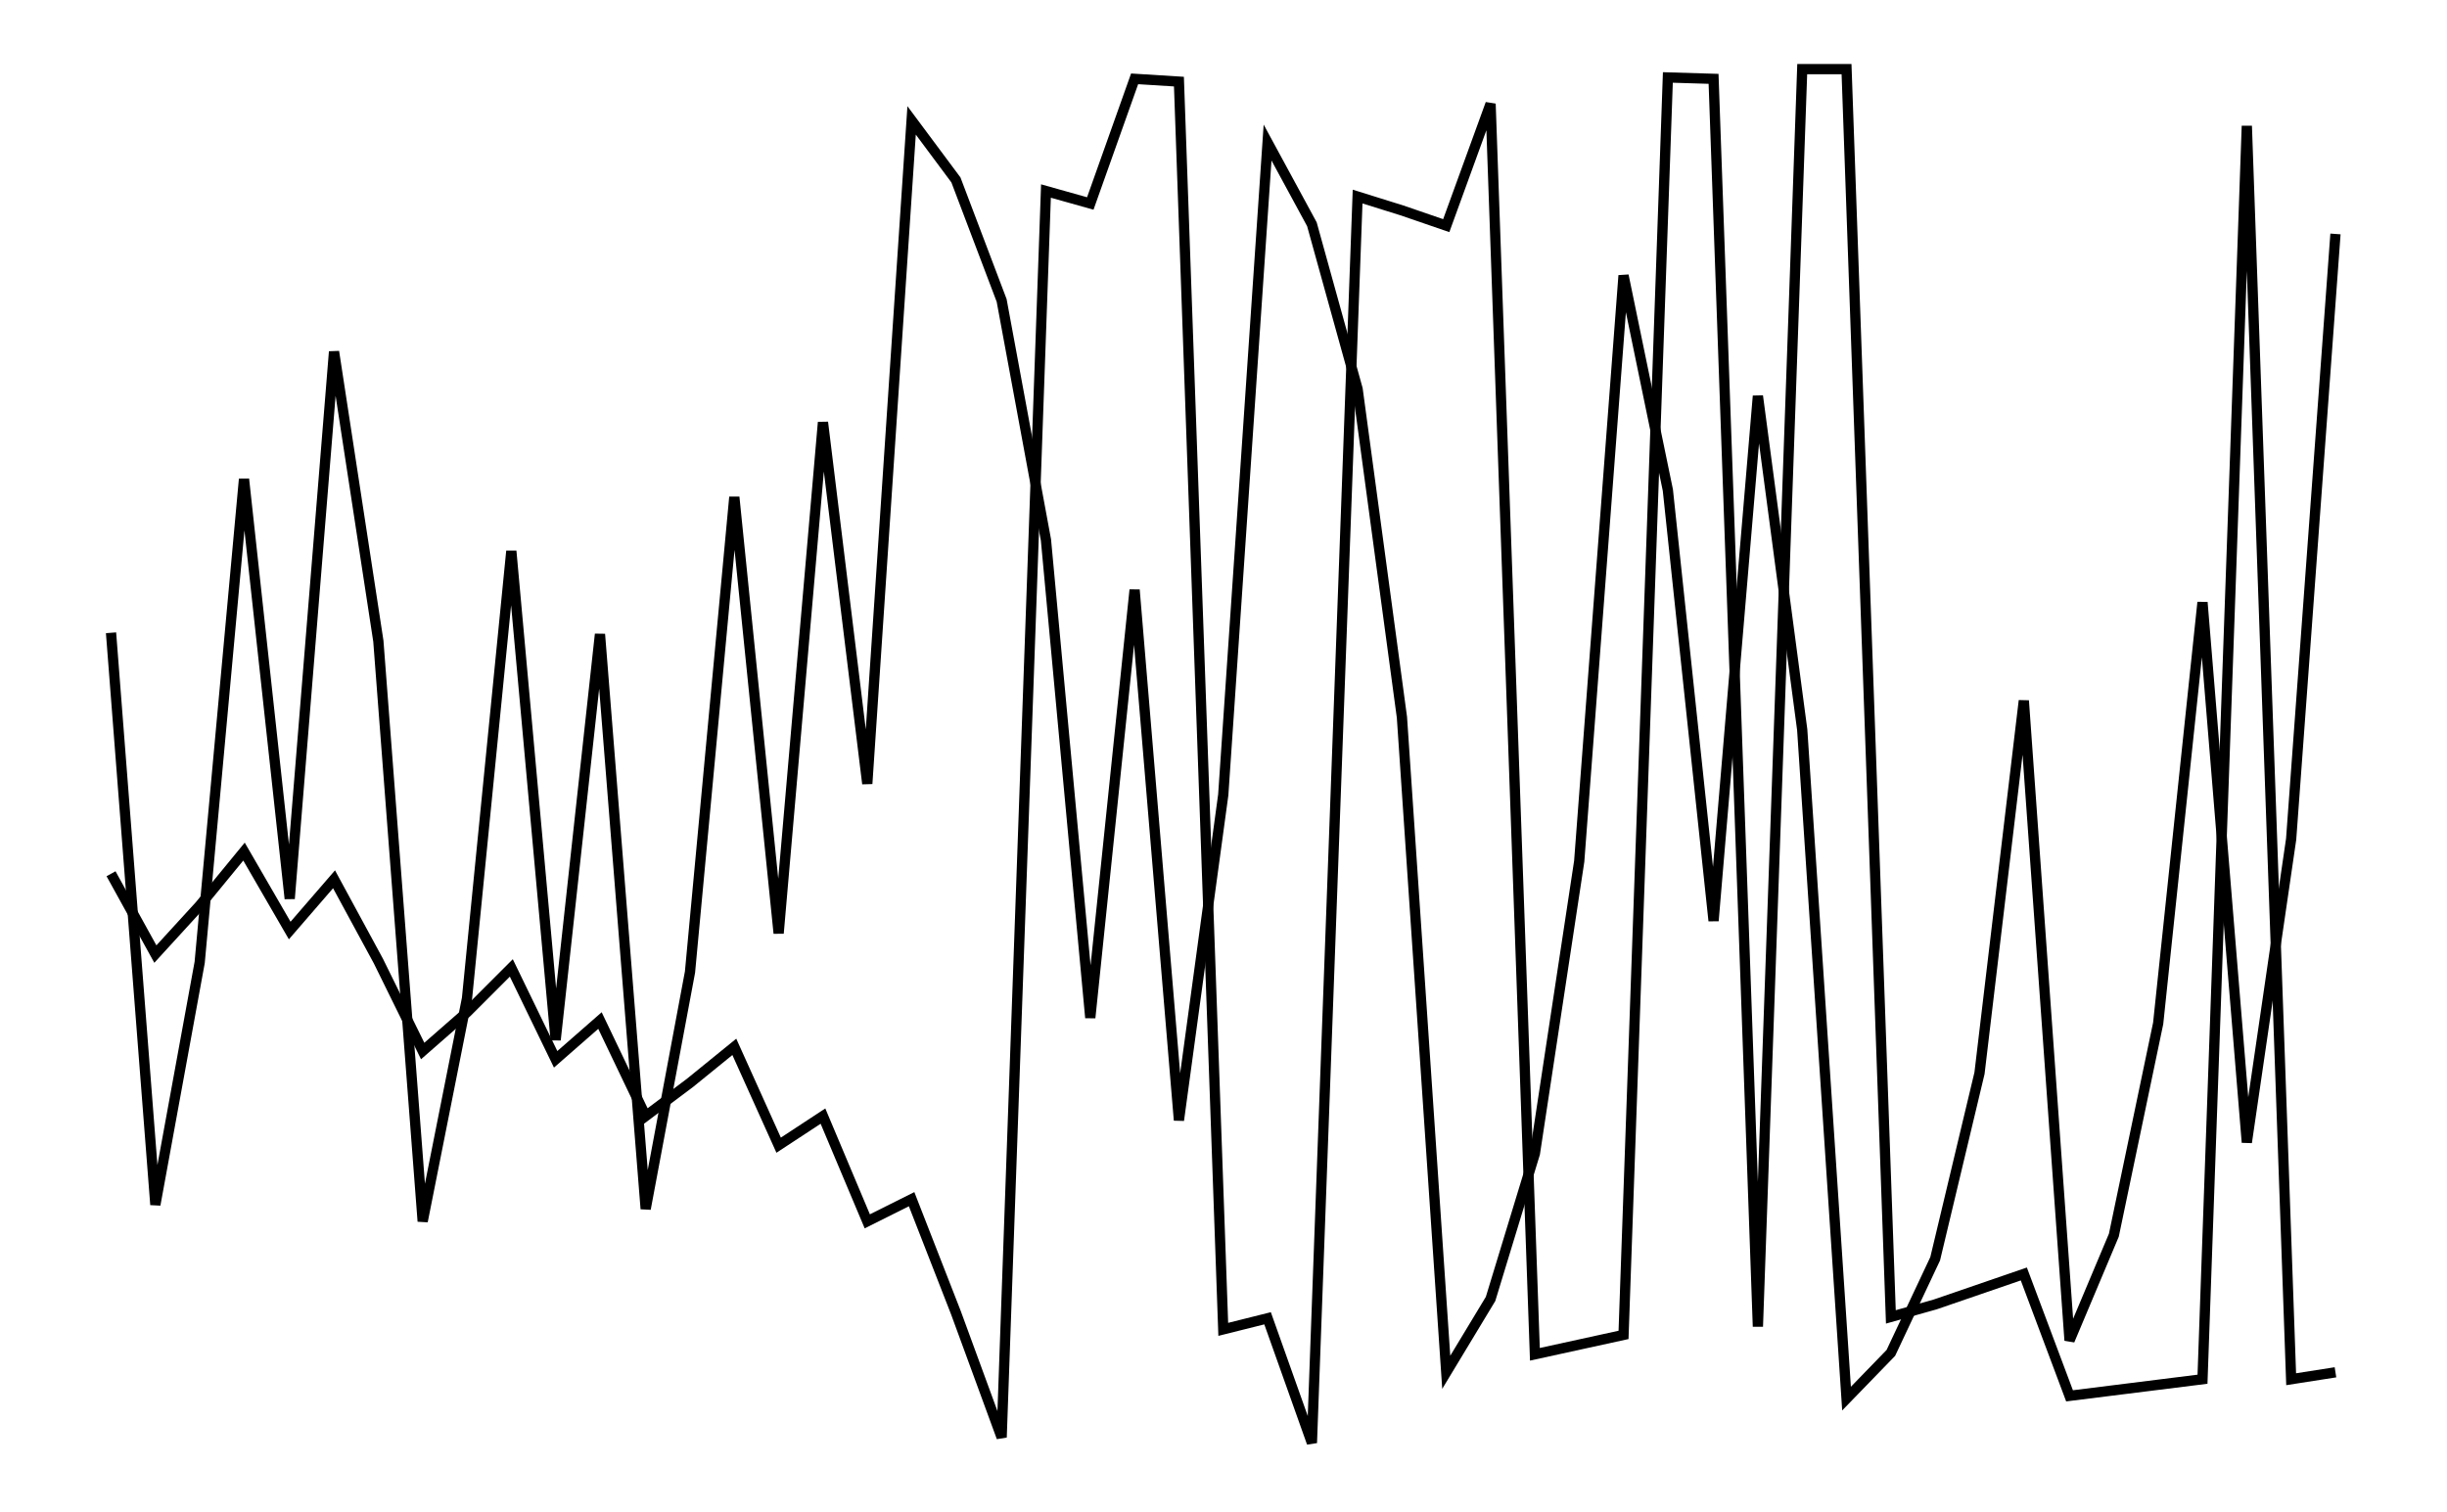 <svg xmlns="http://www.w3.org/2000/svg" width="161.8" height="100.0" viewBox="-1.764 -4.833 171.803 110.000">
<g fill="none" stroke="black" stroke-width="0.005%" transform="translate(0, 100.335) scale(100.742, -100.742)">
<polyline points="0.032,0.413 0.064,0.355 0.096,0.390 0.128,0.429 0.161,0.372 0.193,0.409 0.225,0.350 0.257,0.285 0.289,0.313 0.321,0.345 0.353,0.279 0.385,0.307 0.418,0.238 0.450,0.262 0.482,0.288 0.514,0.217 0.546,0.238 0.578,0.162 0.610,0.178 0.642,0.096 0.675,0.006 0.707,0.906 0.739,0.897 0.771,0.987 0.803,0.985 0.835,0.084 0.867,0.092 0.899,0.002 0.932,0.902 0.964,0.892 0.996,0.881 1.028,0.969 1.060,0.066 1.092,0.073 1.124,0.080 1.156,0.988 1.189,0.987 1.221,0.086 1.253,0.994 1.285,0.994 1.317,0.093 1.349,0.102 1.381,0.113 1.413,0.124 1.446,0.036 1.478,0.040 1.510,0.044 1.542,0.048 1.574,0.953 1.606,0.048 1.638,0.053" />
<polyline points="0.032,0.587 0.064,0.174 0.096,0.349 0.128,0.698 0.161,0.395 0.193,0.790 0.225,0.581 0.257,0.162 0.289,0.323 0.321,0.646 0.353,0.293 0.385,0.586 0.418,0.171 0.450,0.342 0.482,0.685 0.514,0.370 0.546,0.739 0.578,0.478 0.610,0.957 0.642,0.914 0.675,0.827 0.707,0.654 0.739,0.309 0.771,0.618 0.803,0.235 0.835,0.470 0.867,0.941 0.899,0.882 0.932,0.763 0.964,0.526 0.996,0.053 1.028,0.106 1.060,0.211 1.092,0.422 1.124,0.845 1.156,0.690 1.189,0.379 1.221,0.758 1.253,0.517 1.285,0.034 1.317,0.067 1.349,0.135 1.381,0.269 1.413,0.538 1.446,0.076 1.478,0.152 1.510,0.305 1.542,0.609 1.574,0.219 1.606,0.438 1.638,0.875" />
</g>
</svg>